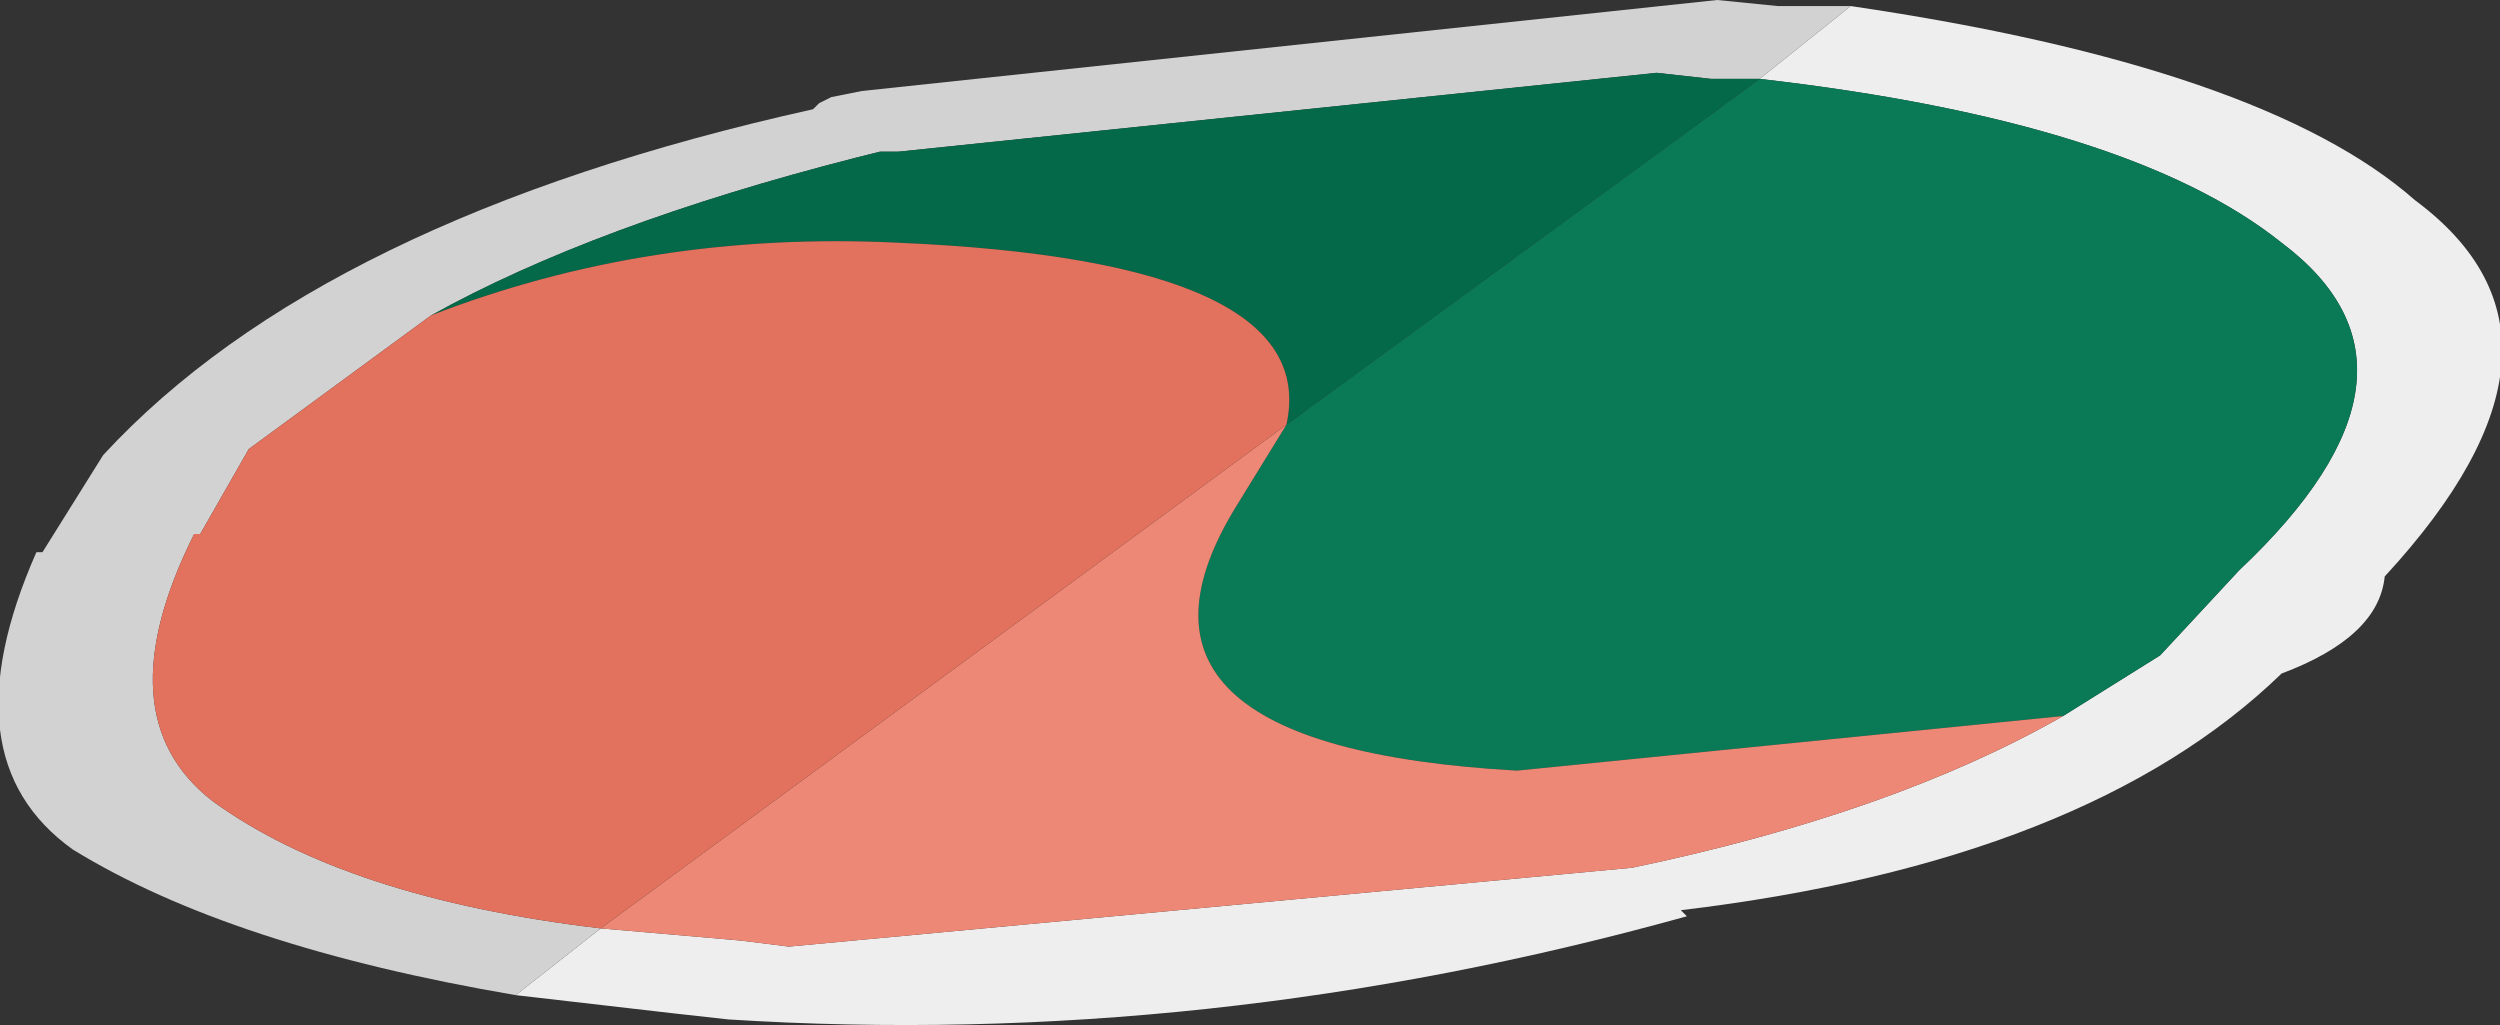 <?xml version="1.0" encoding="UTF-8" standalone="no"?>
<svg xmlns:ffdec="https://www.free-decompiler.com/flash" xmlns:xlink="http://www.w3.org/1999/xlink" ffdec:objectType="shape" height="8.45px" width="20.6px" xmlns="http://www.w3.org/2000/svg">
  <rect width="100%" height="100%" fill="#333333" stroke="none"/>
  <g transform="matrix(1.0, 0.0, 0.0, 1.0, 0.0, 0.0)">
    <path d="M17.0 5.9 L17.8 5.4 18.45 4.7 Q20.2 3.05 18.8 2.0 17.55 1.0 14.5 0.65 L15.25 0.05 Q18.65 0.55 19.9 1.65 21.45 2.8 19.65 4.75 19.6 5.25 18.8 5.55 17.2 7.1 13.85 7.5 L13.9 7.55 Q9.95 8.65 6.0 8.4 L5.55 8.35 4.25 8.2 4.95 7.65 6.1 7.75 6.5 7.8 13.45 7.15 Q15.6 6.7 17.0 5.9" fill="#eeeeee" fill-rule="evenodd" stroke="none"/>
    <path d="M14.5 0.65 Q17.55 1.0 18.8 2.0 20.2 3.05 18.45 4.7 L17.8 5.4 17.0 5.9 12.5 6.35 Q8.95 6.15 10.2 4.15 L10.6 3.5 14.5 0.65" fill="#0a7955" fill-rule="evenodd" stroke="none"/>
    <path d="M4.95 7.65 L4.25 8.2 Q1.9 7.8 0.6 7.0 -0.45 6.25 0.3 4.55 L0.35 4.55 0.85 3.75 Q2.65 1.8 6.7 0.9 L6.75 0.85 6.85 0.8 7.1 0.75 14.15 0.0 14.65 0.05 15.25 0.05 14.5 0.65 14.1 0.65 13.65 0.6 7.4 1.25 7.25 1.25 7.05 1.3 Q4.9 1.85 3.55 2.6 L2.05 3.7 1.65 4.4 1.6 4.4 Q0.85 5.9 1.75 6.6 2.85 7.4 4.95 7.65" fill="#d2d2d2" fill-rule="evenodd" stroke="none"/>
    <path d="M14.5 0.65 L10.6 3.5 Q10.9 2.15 7.4 2.0 5.35 1.9 3.55 2.6 4.9 1.85 7.05 1.3 L7.25 1.25 7.4 1.25 13.65 0.6 14.1 0.65 14.5 0.65" fill="#046948" fill-rule="evenodd" stroke="none"/>
    <path d="M17.0 5.9 Q15.6 6.7 13.45 7.15 L6.5 7.8 6.1 7.75 4.95 7.65 10.6 3.5 10.2 4.15 Q8.95 6.15 12.5 6.35 L17.0 5.9" fill="#ee8876" fill-rule="evenodd" stroke="none"/>
    <path d="M4.95 7.65 Q2.85 7.4 1.75 6.6 0.85 5.9 1.6 4.4 L1.65 4.4 2.05 3.7 3.55 2.6 Q5.35 1.9 7.4 2.0 10.9 2.15 10.6 3.5 L4.95 7.65" fill="#e2715d" fill-rule="evenodd" stroke="none"/>
  </g>
</svg>
